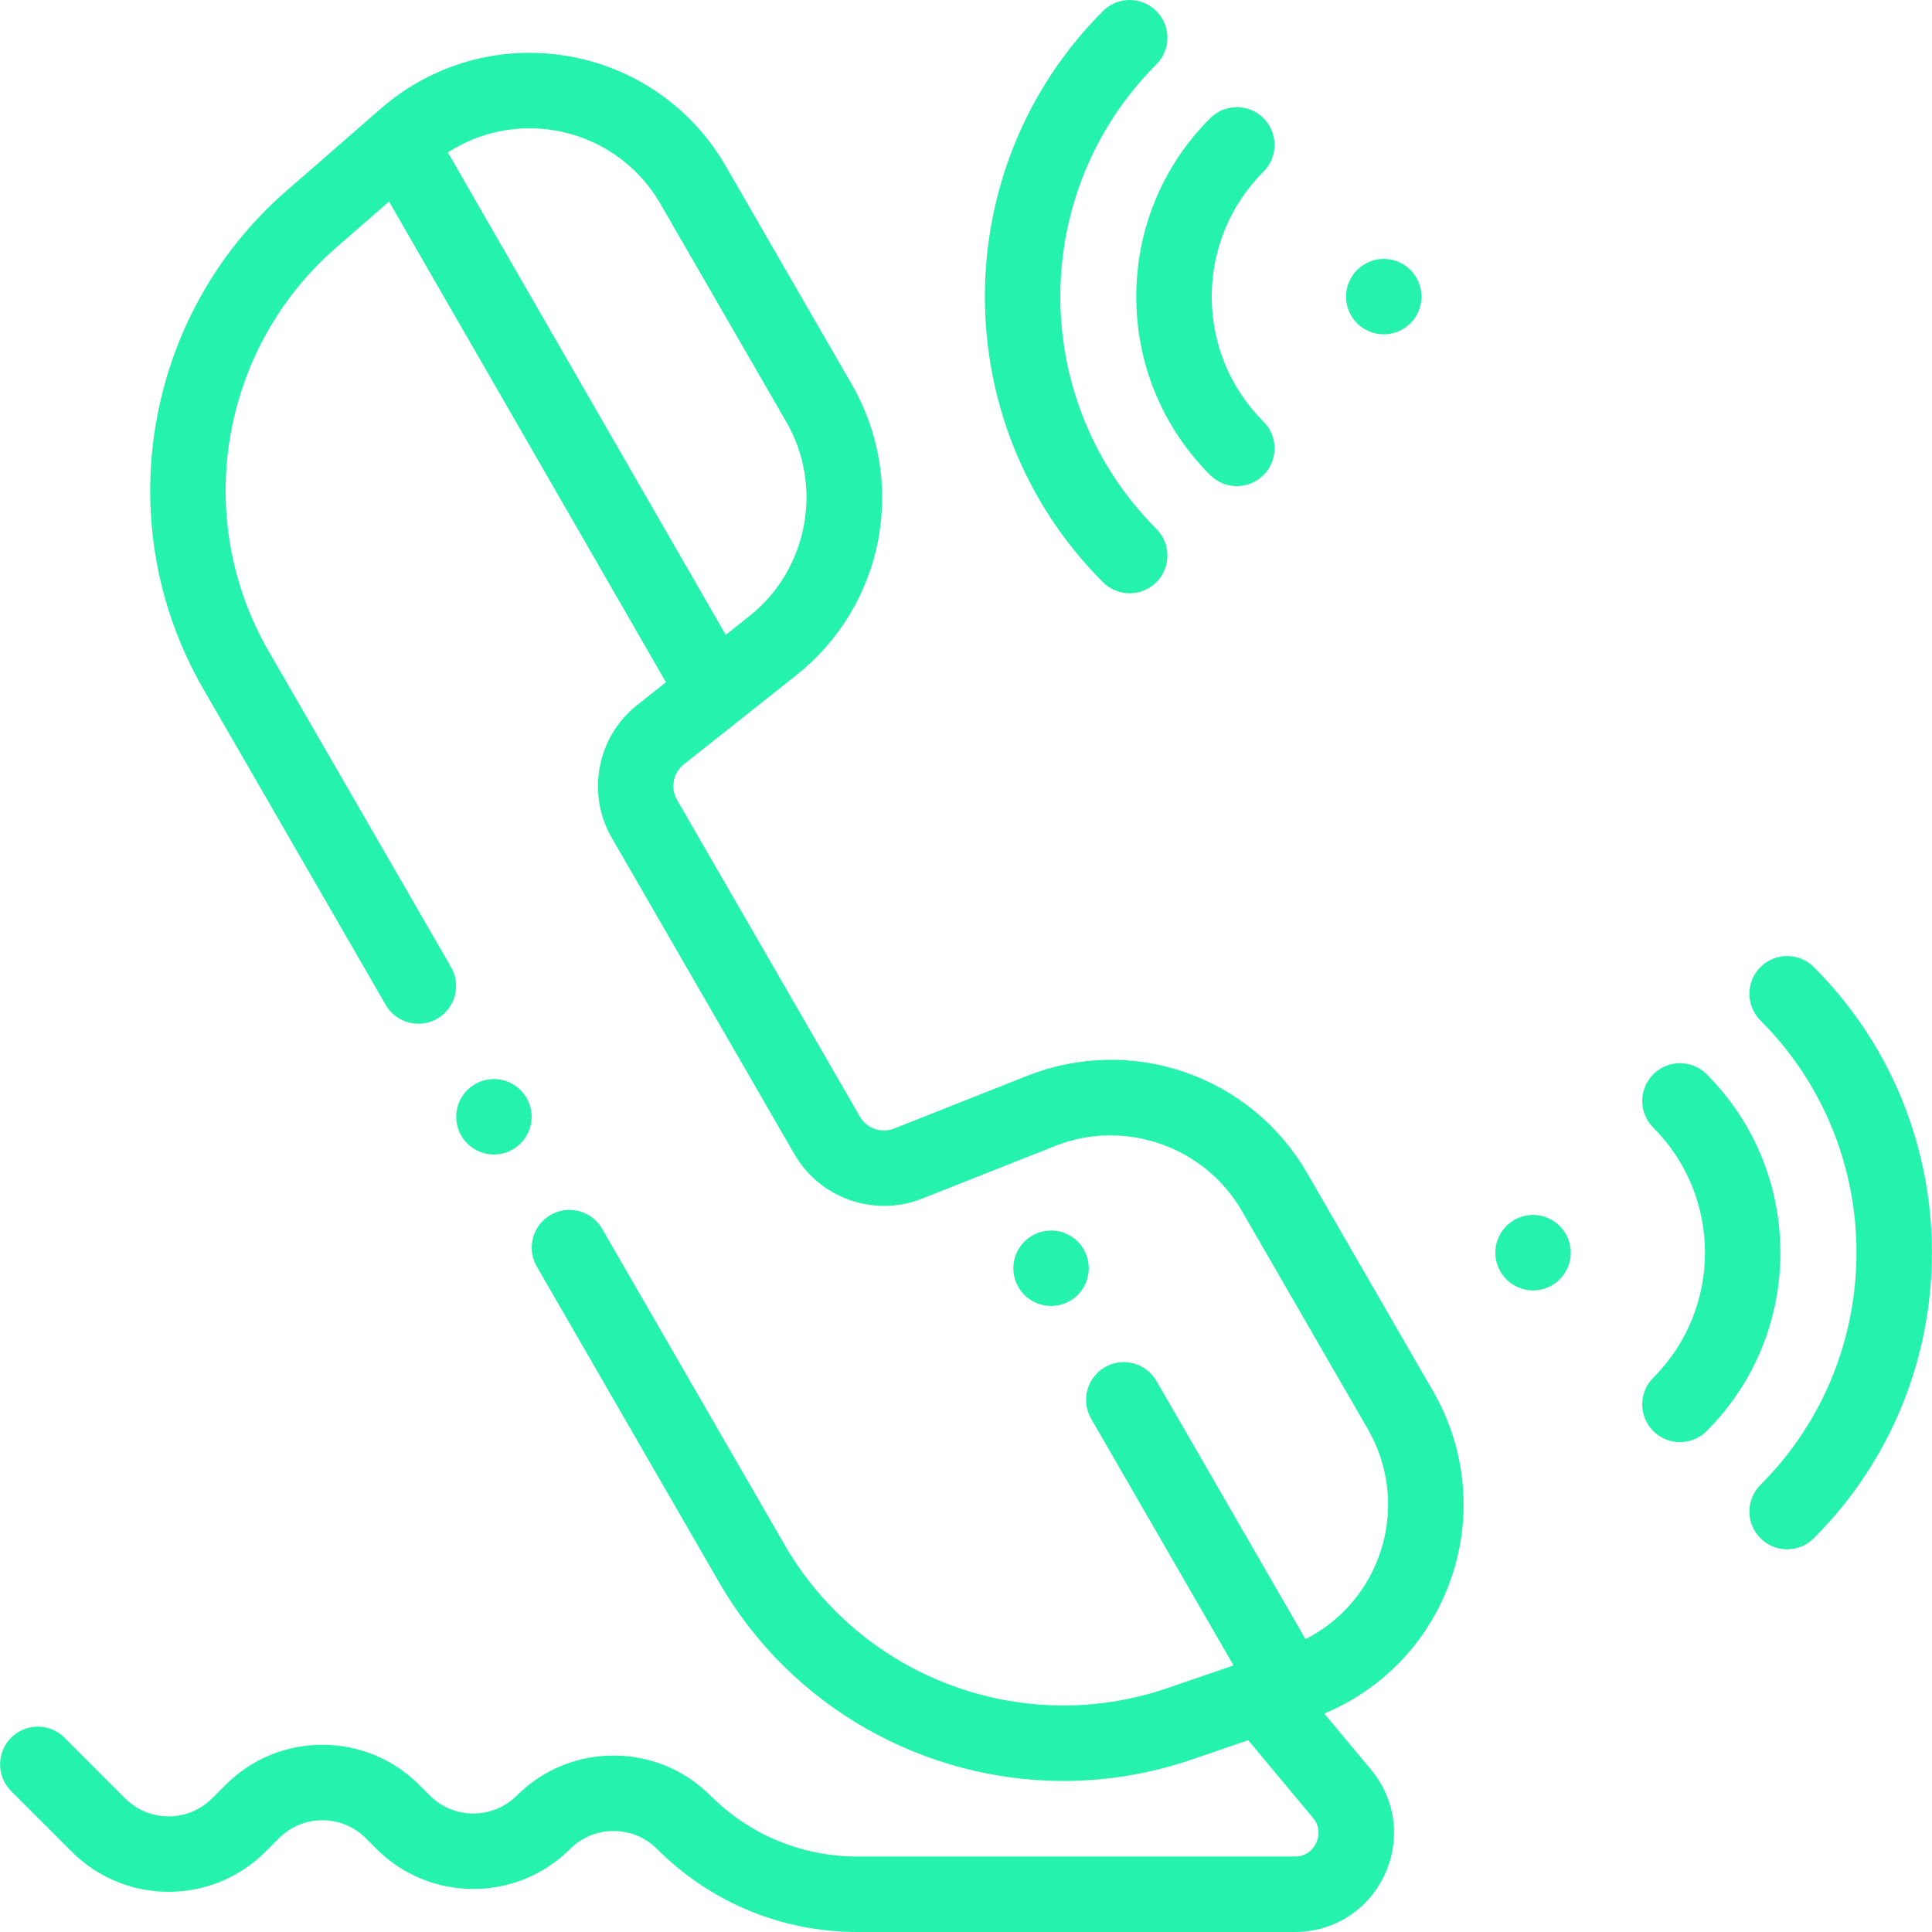 <svg width="83" height="83" viewBox="0 0 83 83" fill="none" xmlns="http://www.w3.org/2000/svg">
<g clip-path="url(#clip0)">
<path d="M56.153 50.392C54.987 48.372 53.131 46.837 50.928 46.07C48.726 45.303 46.318 45.353 44.149 46.211L38.406 48.485C37.864 48.699 37.235 48.48 36.944 47.975L33.014 41.168L29.084 34.361C28.793 33.856 28.917 33.203 29.374 32.841L34.214 29.004C36.042 27.555 37.29 25.495 37.727 23.204C38.163 20.912 37.762 18.538 36.596 16.518L31.178 7.134C29.719 4.608 27.232 2.883 24.354 2.403C21.477 1.924 18.564 2.747 16.364 4.664L12.295 8.209C6.162 13.553 4.662 22.544 8.73 29.589L16.57 43.169C16.87 43.689 17.415 43.98 17.976 43.98C18.25 43.98 18.529 43.91 18.785 43.762C19.56 43.315 19.826 42.323 19.378 41.548L11.537 27.968C8.244 22.263 9.458 14.981 14.425 10.653L16.714 8.659L28.61 29.309L27.36 30.3C25.653 31.653 25.187 34.096 26.276 35.982L30.206 42.789L34.136 49.596C35.225 51.483 37.573 52.301 39.599 51.499L45.342 49.226C48.309 48.051 51.75 49.249 53.345 52.013L58.763 61.396C59.735 63.081 59.902 65.092 59.219 66.913C58.644 68.449 57.525 69.688 56.086 70.418L49.683 59.329C49.236 58.553 48.245 58.288 47.469 58.735C46.694 59.183 46.428 60.175 46.876 60.95L52.994 71.547L50.147 72.524C43.914 74.662 37.002 72.073 33.708 66.368L25.867 52.788C25.42 52.013 24.428 51.747 23.653 52.195C22.878 52.642 22.612 53.634 23.06 54.409L30.9 67.989C34.009 73.374 39.729 76.511 45.689 76.511C47.526 76.511 49.386 76.213 51.199 75.591L53.623 74.759L56.405 78.094C56.778 78.541 56.627 78.998 56.545 79.174C56.463 79.349 56.209 79.758 55.626 79.758H36.841C34.453 79.758 32.208 78.828 30.519 77.139C28.225 74.846 24.494 74.846 22.201 77.139C21.172 78.168 19.497 78.168 18.468 77.139L18.009 76.68C16.898 75.569 15.421 74.957 13.851 74.957C12.28 74.957 10.802 75.569 9.692 76.68L9.111 77.261C8.082 78.29 6.407 78.29 5.378 77.261L2.771 74.653C2.138 74.02 1.112 74.02 0.478 74.653C-0.155 75.287 -0.155 76.313 0.478 76.946L3.086 79.553C5.379 81.846 9.11 81.847 11.403 79.553L11.984 78.972C12.483 78.474 13.146 78.199 13.851 78.199C14.556 78.199 15.218 78.474 15.717 78.972L16.176 79.432C18.469 81.725 22.2 81.725 24.494 79.432C25.523 78.403 27.197 78.403 28.226 79.432C30.527 81.733 33.587 83 36.841 83H55.626C57.296 83 58.773 82.061 59.481 80.548C60.189 79.036 59.965 77.3 58.895 76.017L56.891 73.615C59.369 72.583 61.306 70.585 62.256 68.05C63.279 65.318 63.029 62.302 61.57 59.775L56.153 50.392ZM19.24 6.549C20.588 5.678 22.212 5.333 23.821 5.601C25.74 5.921 27.398 7.071 28.37 8.755L33.788 18.139C35.383 20.902 34.701 24.481 32.2 26.463L31.178 27.273L19.24 6.549Z" fill="#24F2AD"/>
<path d="M46.3 55.633C46.602 55.33 46.775 54.913 46.775 54.485C46.775 54.059 46.602 53.64 46.3 53.339C45.999 53.037 45.581 52.864 45.154 52.864C44.728 52.864 44.31 53.037 44.008 53.339C43.707 53.64 43.533 54.059 43.533 54.485C43.533 54.913 43.707 55.33 44.008 55.633C44.31 55.934 44.728 56.106 45.154 56.106C45.581 56.106 45.999 55.934 46.3 55.633Z" fill="#24F2AD"/>
<path d="M73.318 46.151C72.685 45.517 71.659 45.517 71.026 46.151C70.393 46.784 70.393 47.81 71.026 48.443C73.988 51.405 73.988 56.225 71.026 59.188C70.393 59.821 70.393 60.847 71.026 61.48C71.342 61.797 71.757 61.955 72.172 61.955C72.587 61.955 73.002 61.797 73.318 61.48C77.545 57.254 77.545 50.377 73.318 46.151Z" fill="#24F2AD"/>
<path d="M77.923 41.547C77.29 40.913 76.264 40.913 75.63 41.547C74.997 42.18 74.997 43.206 75.63 43.839C81.131 49.34 81.131 58.291 75.63 63.792C74.997 64.425 74.997 65.452 75.63 66.085C75.947 66.401 76.361 66.559 76.776 66.559C77.191 66.559 77.606 66.401 77.922 66.085C84.688 59.32 84.688 48.312 77.923 41.547Z" fill="#24F2AD"/>
<path d="M65.861 52.194C65.433 52.194 65.016 52.368 64.715 52.669C64.413 52.971 64.24 53.389 64.24 53.815C64.24 54.242 64.413 54.66 64.715 54.962C65.016 55.263 65.434 55.437 65.861 55.437C66.287 55.437 66.705 55.263 67.007 54.962C67.308 54.66 67.482 54.242 67.482 53.815C67.482 53.389 67.308 52.971 67.007 52.669C66.705 52.368 66.287 52.194 65.861 52.194Z" fill="#24F2AD"/>
<path d="M51.99 20.409C52.306 20.725 52.721 20.884 53.136 20.884C53.551 20.884 53.966 20.725 54.282 20.409C54.915 19.776 54.915 18.749 54.282 18.116C52.847 16.681 52.057 14.773 52.057 12.744C52.057 10.715 52.847 8.807 54.282 7.372C54.915 6.739 54.915 5.712 54.282 5.079C53.649 4.446 52.623 4.446 51.989 5.079C49.942 7.127 48.815 9.849 48.815 12.744C48.815 15.64 49.942 18.361 51.99 20.409Z" fill="#24F2AD"/>
<path d="M48.532 25.488C48.947 25.488 49.361 25.329 49.678 25.013C50.311 24.38 50.311 23.353 49.678 22.72C44.177 17.219 44.177 8.268 49.678 2.767C50.311 2.134 50.311 1.108 49.678 0.475C49.045 -0.158 48.019 -0.158 47.385 0.475C40.62 7.24 40.62 18.248 47.385 25.013C47.702 25.329 48.117 25.488 48.532 25.488Z" fill="#24F2AD"/>
<path d="M59.447 14.364C59.874 14.364 60.292 14.191 60.594 13.889C60.895 13.588 61.069 13.171 61.069 12.743C61.069 12.317 60.895 11.899 60.594 11.597C60.292 11.296 59.874 11.122 59.447 11.122C59.021 11.122 58.603 11.296 58.302 11.597C58 11.899 57.826 12.317 57.826 12.743C57.826 13.171 58 13.588 58.302 13.889C58.603 14.191 59.021 14.364 59.447 14.364Z" fill="#24F2AD"/>
<path d="M22.365 49.124C22.666 48.822 22.84 48.404 22.84 47.977C22.84 47.551 22.667 47.133 22.365 46.831C22.064 46.53 21.645 46.356 21.219 46.356C20.793 46.356 20.374 46.53 20.073 46.831C19.771 47.133 19.598 47.551 19.598 47.977C19.598 48.404 19.771 48.822 20.073 49.124C20.374 49.427 20.793 49.599 21.219 49.599C21.645 49.599 22.063 49.427 22.365 49.124Z" fill="#24F2AD"/>
</g>
<defs>
<clipPath id="clip0">
<rect width="83" height="83" fill="white"/>
</clipPath>
</defs>
</svg>

